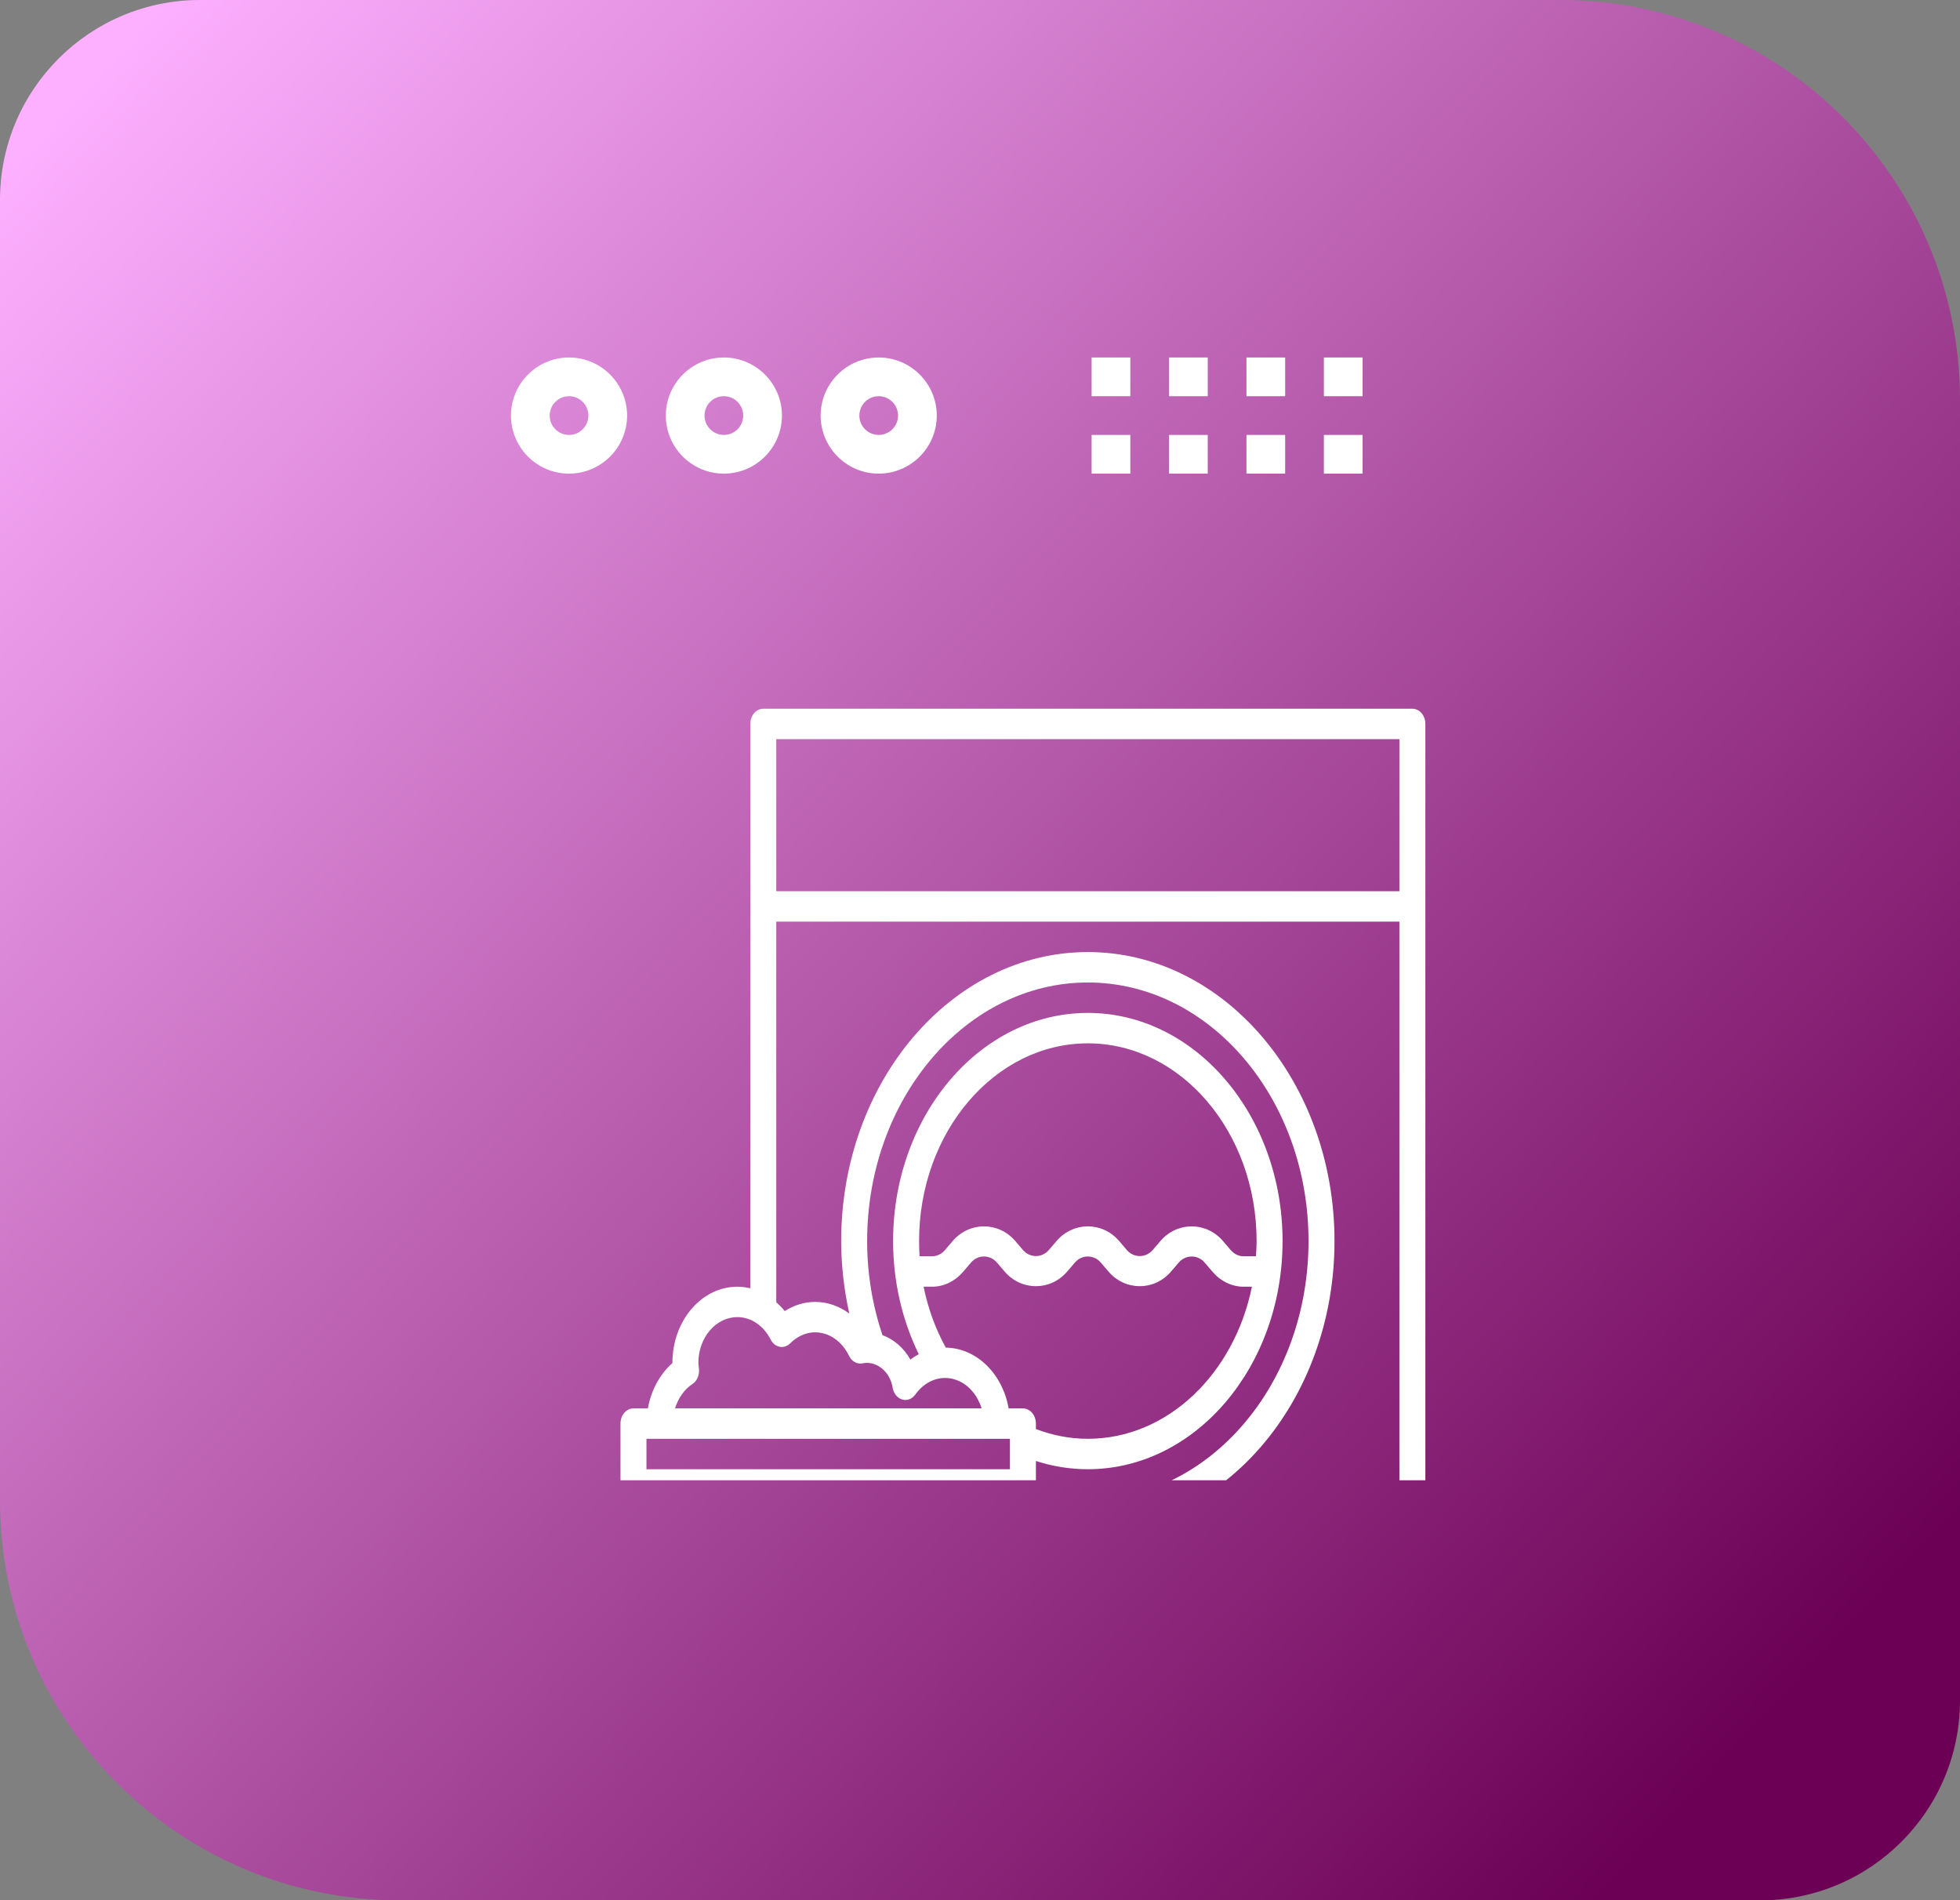 <svg width="98" height="95" viewBox="0 0 98 95" fill="none" xmlns="http://www.w3.org/2000/svg">
<rect x="0" y="0" width="98" height="95" fill="#808080" stroke="none"/>
<path d="M0 10C0 4.477 4.477 0 10 0H78C89.046 0 98 8.954 98 20V85C98 90.523 93.523 95 88 95H20C8.954 95 0 86.046 0 75V10Z" fill="url(#paint0_linear_47:2)"/>
<g clip-path="url(#clip0_47:2)">
<path d="M70.619 35.429H38.164C37.805 35.429 37.515 35.769 37.515 36.189V64.402C37.304 64.352 37.087 64.323 36.866 64.323C35.077 64.323 33.621 66.028 33.621 68.124V68.14C32.986 68.7 32.554 69.509 32.394 70.406H31.674C31.314 70.406 31.024 70.746 31.024 71.166V74.207C31.024 74.627 31.314 74.968 31.674 74.968H32.323V77.249C32.323 80.184 34.361 82.572 36.866 82.572H70.619C70.978 82.572 71.268 82.231 71.268 81.811V36.189C71.268 35.769 70.978 35.429 70.619 35.429ZM69.97 36.949V44.553H38.813V36.949H69.97ZM34.622 69.187C34.853 69.034 34.982 68.734 34.948 68.426L34.938 68.338C34.929 68.268 34.919 68.198 34.919 68.124C34.919 66.867 35.793 65.843 36.866 65.843C37.552 65.843 38.174 66.262 38.532 66.965C38.629 67.156 38.794 67.289 38.982 67.326C39.171 67.363 39.363 67.3 39.509 67.155C39.763 66.903 40.184 66.604 40.761 66.604C41.455 66.604 42.102 67.053 42.45 67.776C42.585 68.059 42.86 68.21 43.13 68.153C43.808 68.011 44.502 68.556 44.631 69.364C44.677 69.653 44.861 69.885 45.105 69.96C45.349 70.036 45.605 69.938 45.767 69.712C46.142 69.187 46.683 68.885 47.252 68.885C48.097 68.885 48.811 69.523 49.08 70.406H33.751C33.908 69.902 34.206 69.461 34.622 69.187V69.187ZM43.357 62.041C43.357 54.914 48.307 49.115 54.392 49.115C60.477 49.115 65.426 54.914 65.426 62.041C65.426 69.169 60.477 74.968 54.392 74.968C53.476 74.968 52.58 74.823 51.708 74.567C51.759 74.458 51.795 74.34 51.795 74.207V73.035C52.637 73.307 53.506 73.447 54.392 73.447C59.761 73.447 64.128 68.331 64.128 62.041C64.128 55.752 59.761 50.636 54.392 50.636C49.023 50.636 44.655 55.752 44.655 62.041C44.655 64.046 45.1 65.98 45.939 67.697C45.794 67.774 45.653 67.861 45.518 67.963C45.189 67.382 44.694 66.953 44.122 66.744C43.621 65.246 43.357 63.669 43.357 62.041V62.041ZM47.289 67.368C46.773 66.427 46.397 65.401 46.18 64.323H46.603C47.194 64.323 47.751 64.053 48.17 63.562L48.55 63.117C48.897 62.711 49.501 62.711 49.848 63.117L50.228 63.562C51.066 64.542 52.524 64.543 53.362 63.562L53.743 63.117C54.09 62.711 54.694 62.711 55.041 63.117L55.421 63.562C56.259 64.542 57.717 64.543 58.555 63.562L58.935 63.117C59.283 62.711 59.886 62.711 60.234 63.117L60.614 63.562C61.033 64.053 61.59 64.323 62.181 64.323H62.595C61.712 68.675 58.373 71.926 54.392 71.926C53.501 71.926 52.632 71.756 51.795 71.439V71.166C51.795 70.746 51.505 70.406 51.146 70.406H50.432C50.132 68.686 48.839 67.39 47.289 67.368ZM45.954 62.041C45.954 56.591 49.739 52.157 54.392 52.157C59.044 52.157 62.83 56.591 62.83 62.041C62.83 62.298 62.814 62.55 62.797 62.802H62.181C61.936 62.802 61.706 62.69 61.532 62.487L61.151 62.041C60.313 61.061 58.856 61.061 58.018 62.041L57.637 62.486C57.29 62.893 56.687 62.893 56.339 62.486L55.959 62.041C55.121 61.061 53.663 61.061 52.825 62.041L52.444 62.486C52.097 62.893 51.494 62.893 51.146 62.486L50.766 62.041C49.928 61.061 48.47 61.061 47.632 62.041L47.252 62.486C47.078 62.69 46.848 62.802 46.603 62.802H45.978C45.962 62.55 45.954 62.296 45.954 62.041ZM32.323 71.926H50.497V73.447H32.323V71.926ZM45.304 81.051H36.866C35.077 81.051 33.621 79.345 33.621 77.249V74.968H49.199V77.249C49.199 79.345 47.743 81.051 45.954 81.051H45.304ZM49.127 81.051C49.971 80.084 50.497 78.738 50.497 77.249V75.74C51.749 76.229 53.053 76.489 54.392 76.489C61.192 76.489 66.725 70.008 66.725 62.041C66.725 54.075 61.192 47.594 54.392 47.594C47.591 47.594 42.059 54.075 42.059 62.041C42.059 63.279 42.205 64.487 42.465 65.664C41.96 65.293 41.373 65.083 40.761 65.083C40.231 65.083 39.706 65.242 39.237 65.541C39.108 65.377 38.963 65.235 38.813 65.101V46.074H69.97V81.051H49.127Z" fill="white"/>
<path d="M28.452 23.677C30.052 23.677 31.355 22.375 31.355 20.774C31.355 19.174 30.052 17.871 28.452 17.871C26.851 17.871 25.548 19.174 25.548 20.774C25.548 22.375 26.851 23.677 28.452 23.677ZM28.452 19.806C28.986 19.806 29.419 20.241 29.419 20.774C29.419 21.307 28.986 21.742 28.452 21.742C27.918 21.742 27.484 21.307 27.484 20.774C27.484 20.241 27.918 19.806 28.452 19.806Z" fill="white"/>
<path d="M36.194 23.677C37.794 23.677 39.097 22.375 39.097 20.774C39.097 19.174 37.794 17.871 36.194 17.871C34.593 17.871 33.29 19.174 33.29 20.774C33.29 22.375 34.593 23.677 36.194 23.677ZM36.194 19.806C36.727 19.806 37.161 20.241 37.161 20.774C37.161 21.307 36.727 21.742 36.194 21.742C35.66 21.742 35.226 21.307 35.226 20.774C35.226 20.241 35.66 19.806 36.194 19.806Z" fill="white"/>
<path d="M43.935 23.677C45.536 23.677 46.839 22.375 46.839 20.774C46.839 19.174 45.536 17.871 43.935 17.871C42.335 17.871 41.032 19.174 41.032 20.774C41.032 22.375 42.335 23.677 43.935 23.677ZM43.935 19.806C44.469 19.806 44.903 20.241 44.903 20.774C44.903 21.307 44.469 21.742 43.935 21.742C43.401 21.742 42.968 21.307 42.968 20.774C42.968 20.241 43.401 19.806 43.935 19.806Z" fill="white"/>
<path d="M66.194 21.742H68.129V23.677H66.194V21.742Z" fill="white"/>
<path d="M66.194 17.871H68.129V19.806H66.194V17.871Z" fill="white"/>
<path d="M62.323 21.742H64.258V23.677H62.323V21.742Z" fill="white"/>
<path d="M62.323 17.871H64.258V19.806H62.323V17.871Z" fill="white"/>
<path d="M58.452 21.742H60.387V23.677H58.452V21.742Z" fill="white"/>
<path d="M58.452 17.871H60.387V19.806H58.452V17.871Z" fill="white"/>
<path d="M54.581 21.742H56.516V23.677H54.581V21.742Z" fill="white"/>
<path d="M54.581 17.871H56.516V19.806H54.581V17.871Z" fill="white"/>
</g>
<defs>
<linearGradient id="paint0_linear_47:2" x1="2.5" y1="6" x2="88.5" y2="86" gradientUnits="userSpaceOnUse">
<stop stop-color="#FDB0FF"/>
<stop offset="1" stop-color="#6B0054"/>
</linearGradient>
<clipPath id="clip0_47:2">
<rect width="60" height="60" fill="white" transform="translate(12 14)"/>
</clipPath>
</defs>
</svg>

